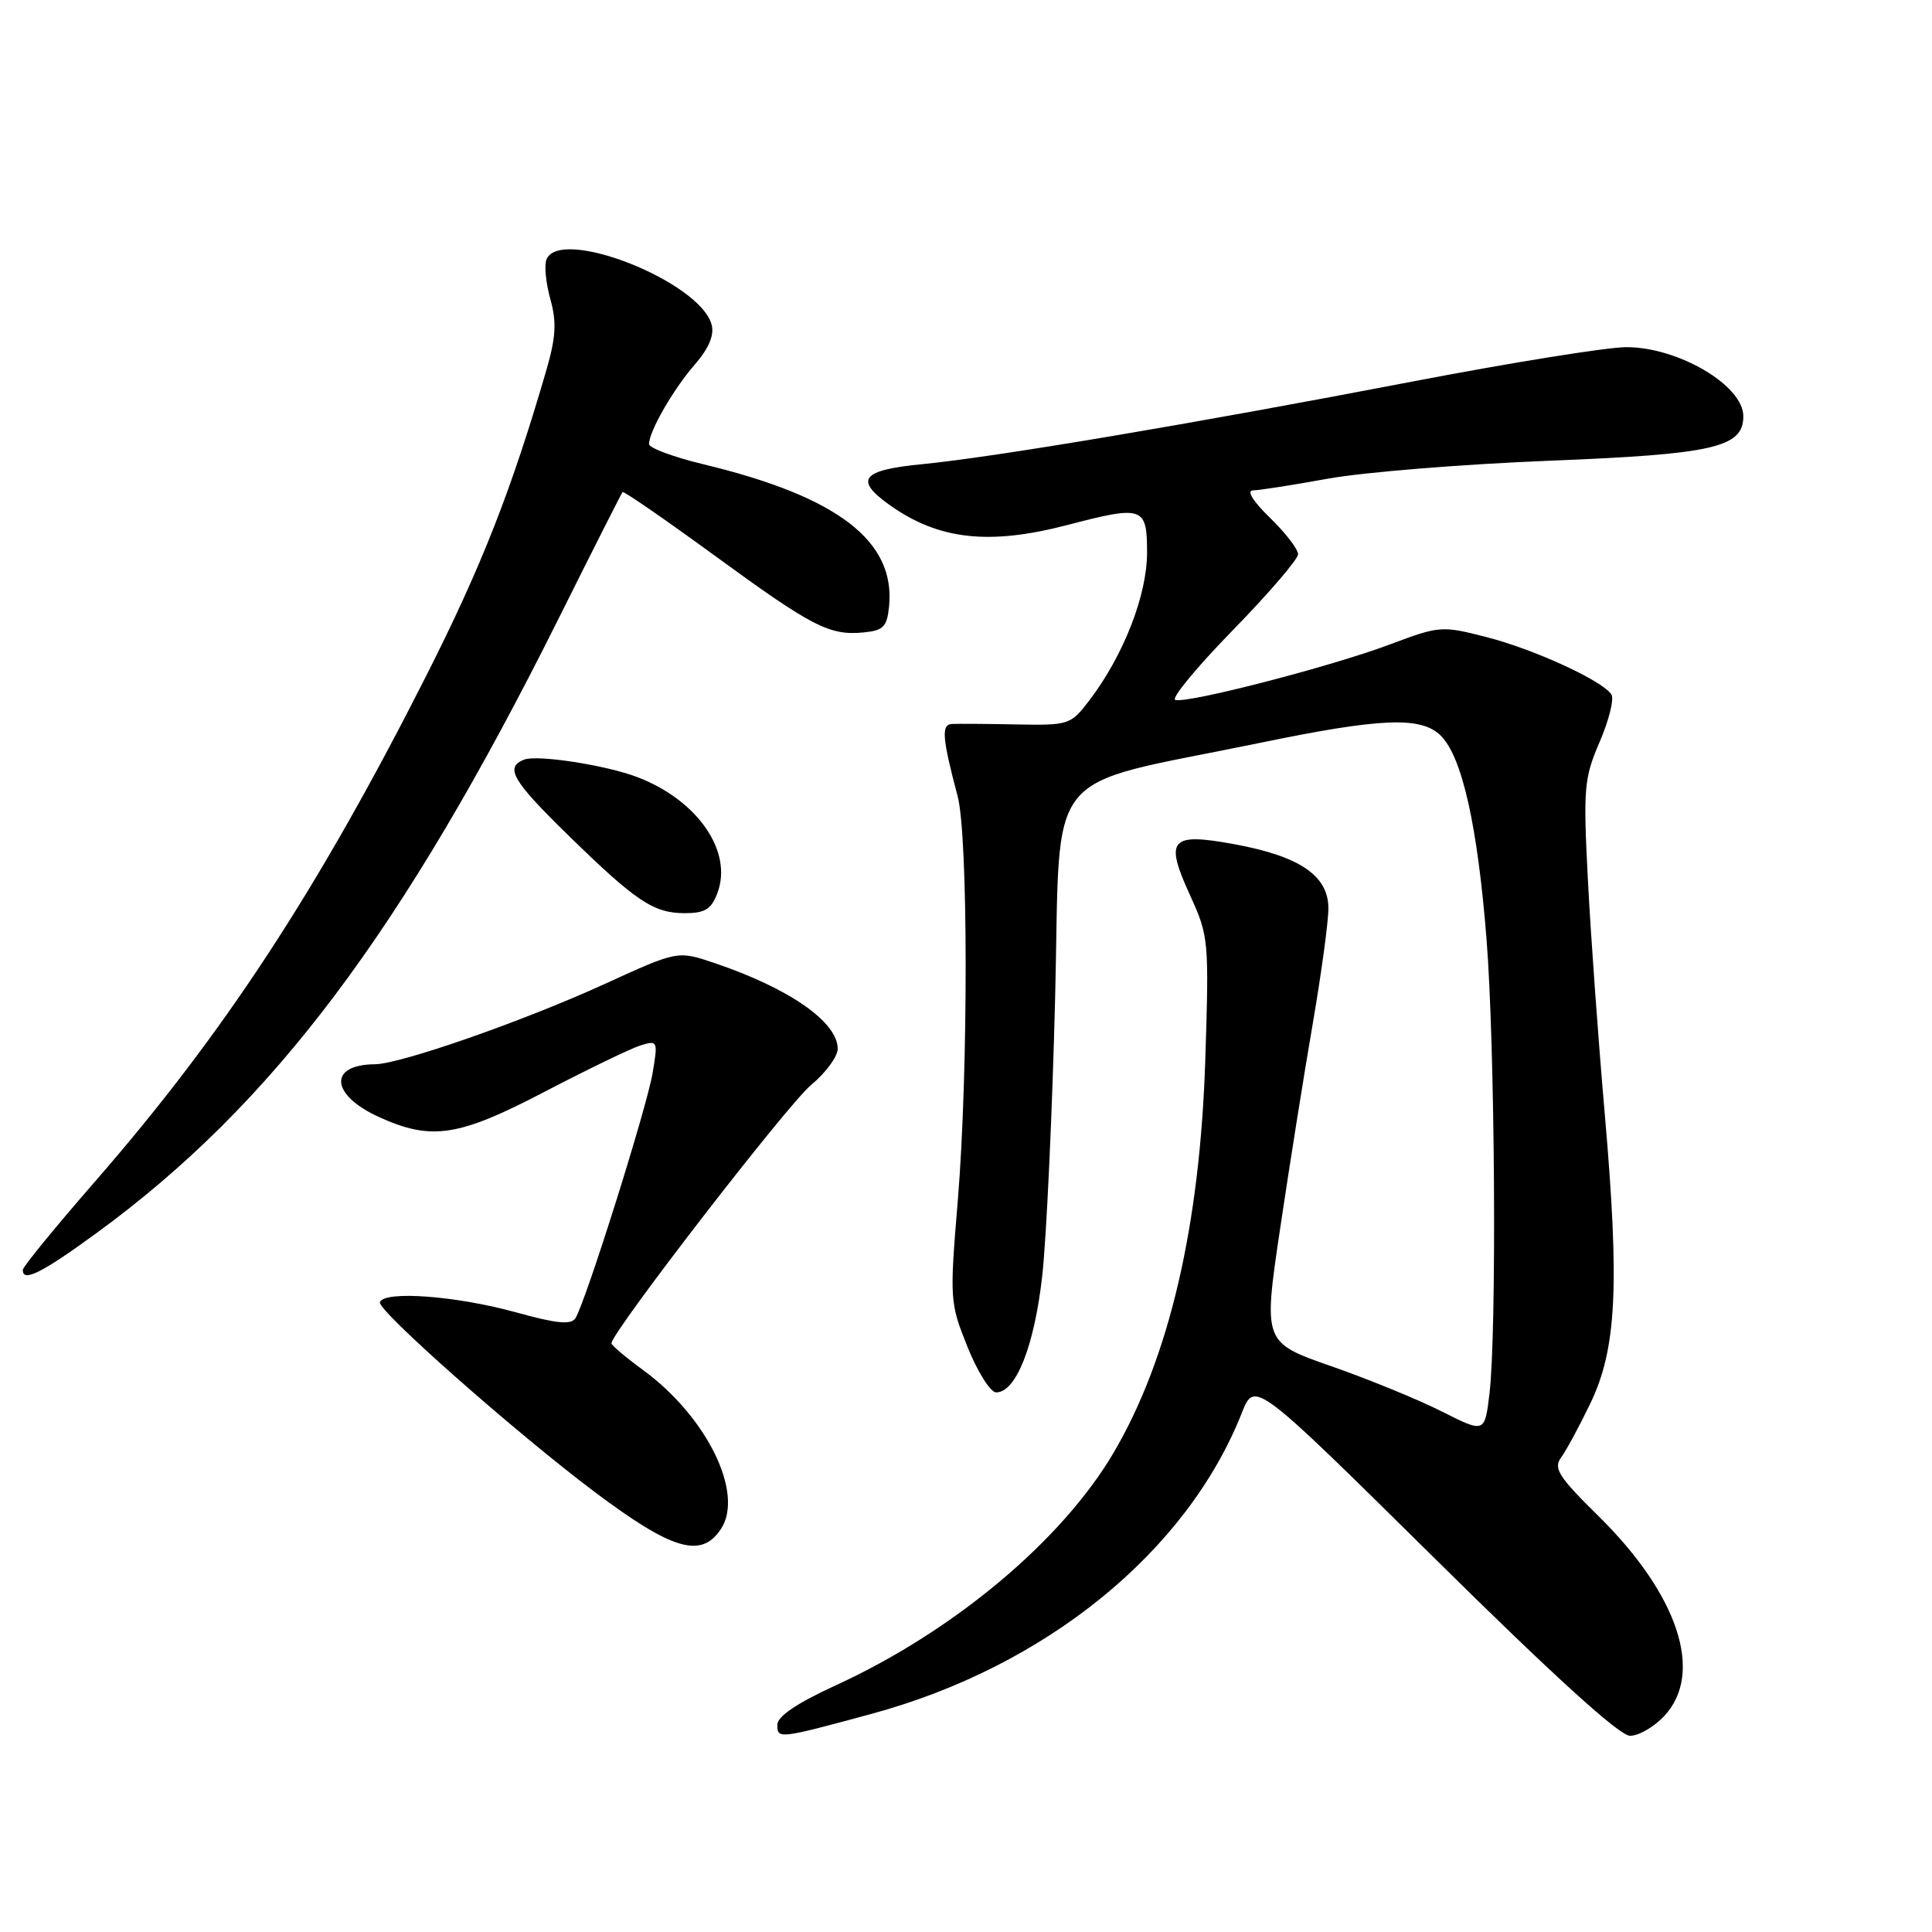 <?xml version="1.0" encoding="UTF-8" standalone="no"?>
<!DOCTYPE svg PUBLIC "-//W3C//DTD SVG 1.1//EN" "http://www.w3.org/Graphics/SVG/1.1/DTD/svg11.dtd" >
<svg xmlns="http://www.w3.org/2000/svg" xmlns:xlink="http://www.w3.org/1999/xlink" version="1.1" viewBox="0 0 256 256">
 <g >
 <path fill="currentColor"
d=" M 115.50 227.09 C 138.58 220.83 157.27 205.63 164.55 187.21 C 166.25 182.93 166.25 182.93 190.07 206.46 C 205.95 222.15 214.59 230.00 215.99 230.00 C 217.15 230.00 219.20 228.81 220.55 227.35 C 225.81 221.67 222.38 211.30 211.78 200.86 C 206.54 195.71 205.81 194.56 206.84 193.15 C 207.51 192.24 209.25 189.03 210.70 186.02 C 214.21 178.77 214.63 170.46 212.63 147.50 C 211.77 137.60 210.76 123.65 210.40 116.50 C 209.78 104.43 209.89 103.13 211.96 98.31 C 213.19 95.46 213.89 92.64 213.53 92.04 C 212.40 90.22 203.31 86.04 196.94 84.41 C 191.05 82.90 190.75 82.92 184.20 85.38 C 176.46 88.30 157.27 93.26 155.73 92.74 C 155.15 92.55 158.58 88.40 163.34 83.52 C 168.10 78.64 172.00 74.10 172.00 73.44 C 172.00 72.77 170.33 70.60 168.28 68.61 C 166.03 66.43 165.14 64.99 166.03 64.98 C 166.84 64.97 171.32 64.27 176.00 63.42 C 180.68 62.57 193.84 61.51 205.25 61.05 C 227.11 60.19 231.00 59.29 231.00 55.15 C 231.00 51.08 222.40 46.00 215.49 46.00 C 212.96 46.00 200.23 48.05 187.19 50.55 C 158.04 56.15 131.87 60.56 122.25 61.50 C 114.16 62.28 113.14 63.54 117.87 66.91 C 124.36 71.53 131.04 72.28 141.46 69.56 C 151.48 66.94 152.00 67.12 151.99 73.25 C 151.98 78.91 148.87 86.86 144.34 92.81 C 141.86 96.05 141.64 96.12 134.65 95.99 C 130.72 95.91 126.89 95.89 126.14 95.93 C 124.70 96.00 124.84 97.74 126.89 105.50 C 128.30 110.81 128.31 142.11 126.92 159.00 C 125.82 172.23 125.85 172.62 128.21 178.50 C 129.54 181.80 131.24 184.50 132.00 184.50 C 134.63 184.50 137.06 178.33 138.10 169.07 C 138.66 164.07 139.43 147.49 139.81 132.23 C 140.59 100.88 137.73 104.46 166.82 98.46 C 183.07 95.10 188.34 94.90 190.93 97.50 C 193.74 100.32 195.78 109.40 196.97 124.40 C 198.10 138.57 198.34 176.49 197.36 184.70 C 196.73 189.89 196.73 189.89 191.07 187.04 C 187.96 185.46 181.35 182.76 176.40 181.03 C 167.38 177.88 167.38 177.88 169.64 162.69 C 170.88 154.34 172.83 142.10 173.97 135.50 C 175.10 128.90 176.03 122.07 176.02 120.32 C 175.99 116.02 172.22 113.46 163.60 111.87 C 155.02 110.29 154.27 111.17 157.73 118.72 C 160.15 124.02 160.21 124.68 159.71 140.34 C 159.01 162.40 154.94 179.90 147.59 192.44 C 140.76 204.09 126.38 216.15 110.75 223.31 C 105.57 225.69 103.00 227.43 103.00 228.55 C 103.00 230.45 103.19 230.43 115.50 227.09 Z  M 95.54 202.58 C 98.64 197.85 93.63 187.67 85.16 181.50 C 82.90 179.85 81.04 178.27 81.02 178.00 C 80.96 176.64 104.40 146.29 107.47 143.77 C 109.41 142.16 111.00 140.00 111.00 138.97 C 111.00 135.42 104.58 130.95 94.65 127.60 C 89.80 125.96 89.80 125.96 80.15 130.37 C 69.42 135.28 53.07 140.99 49.69 141.02 C 43.47 141.06 43.78 145.09 50.23 148.02 C 57.19 151.18 60.78 150.62 72.23 144.63 C 77.88 141.68 83.56 138.94 84.85 138.53 C 87.15 137.82 87.19 137.92 86.48 142.15 C 85.72 146.75 77.55 172.68 76.24 174.68 C 75.66 175.57 73.73 175.38 68.48 173.92 C 60.52 171.71 50.90 170.98 50.34 172.55 C 49.96 173.61 68.34 189.84 78.79 197.69 C 89.12 205.44 92.94 206.55 95.54 202.58 Z  M 12.80 163.38 C 36.10 146.37 53.29 123.51 74.00 82.00 C 78.52 72.92 82.35 65.37 82.49 65.20 C 82.64 65.04 88.10 68.81 94.63 73.57 C 107.65 83.08 109.91 84.24 114.44 83.80 C 117.07 83.54 117.54 83.05 117.81 80.31 C 118.65 71.67 110.98 65.80 93.25 61.53 C 89.26 60.57 86.00 59.36 86.00 58.84 C 86.00 57.16 89.21 51.58 92.06 48.31 C 93.91 46.18 94.66 44.42 94.30 43.04 C 92.80 37.30 74.11 29.94 72.40 34.41 C 72.10 35.18 72.34 37.55 72.93 39.66 C 73.77 42.68 73.66 44.67 72.41 49.00 C 67.76 64.99 63.82 75.02 56.50 89.50 C 42.11 117.94 29.65 136.97 12.64 156.50 C 7.37 162.55 3.04 167.84 3.03 168.25 C 2.96 169.97 5.53 168.69 12.80 163.38 Z  M 95.05 118.36 C 97.15 112.86 92.47 106.05 84.50 102.99 C 80.34 101.39 71.23 99.98 69.46 100.65 C 66.85 101.66 67.88 103.43 75.25 110.63 C 84.28 119.45 86.59 121.00 90.75 121.00 C 93.40 121.00 94.25 120.48 95.05 118.36 Z "/>
</g>
</svg>